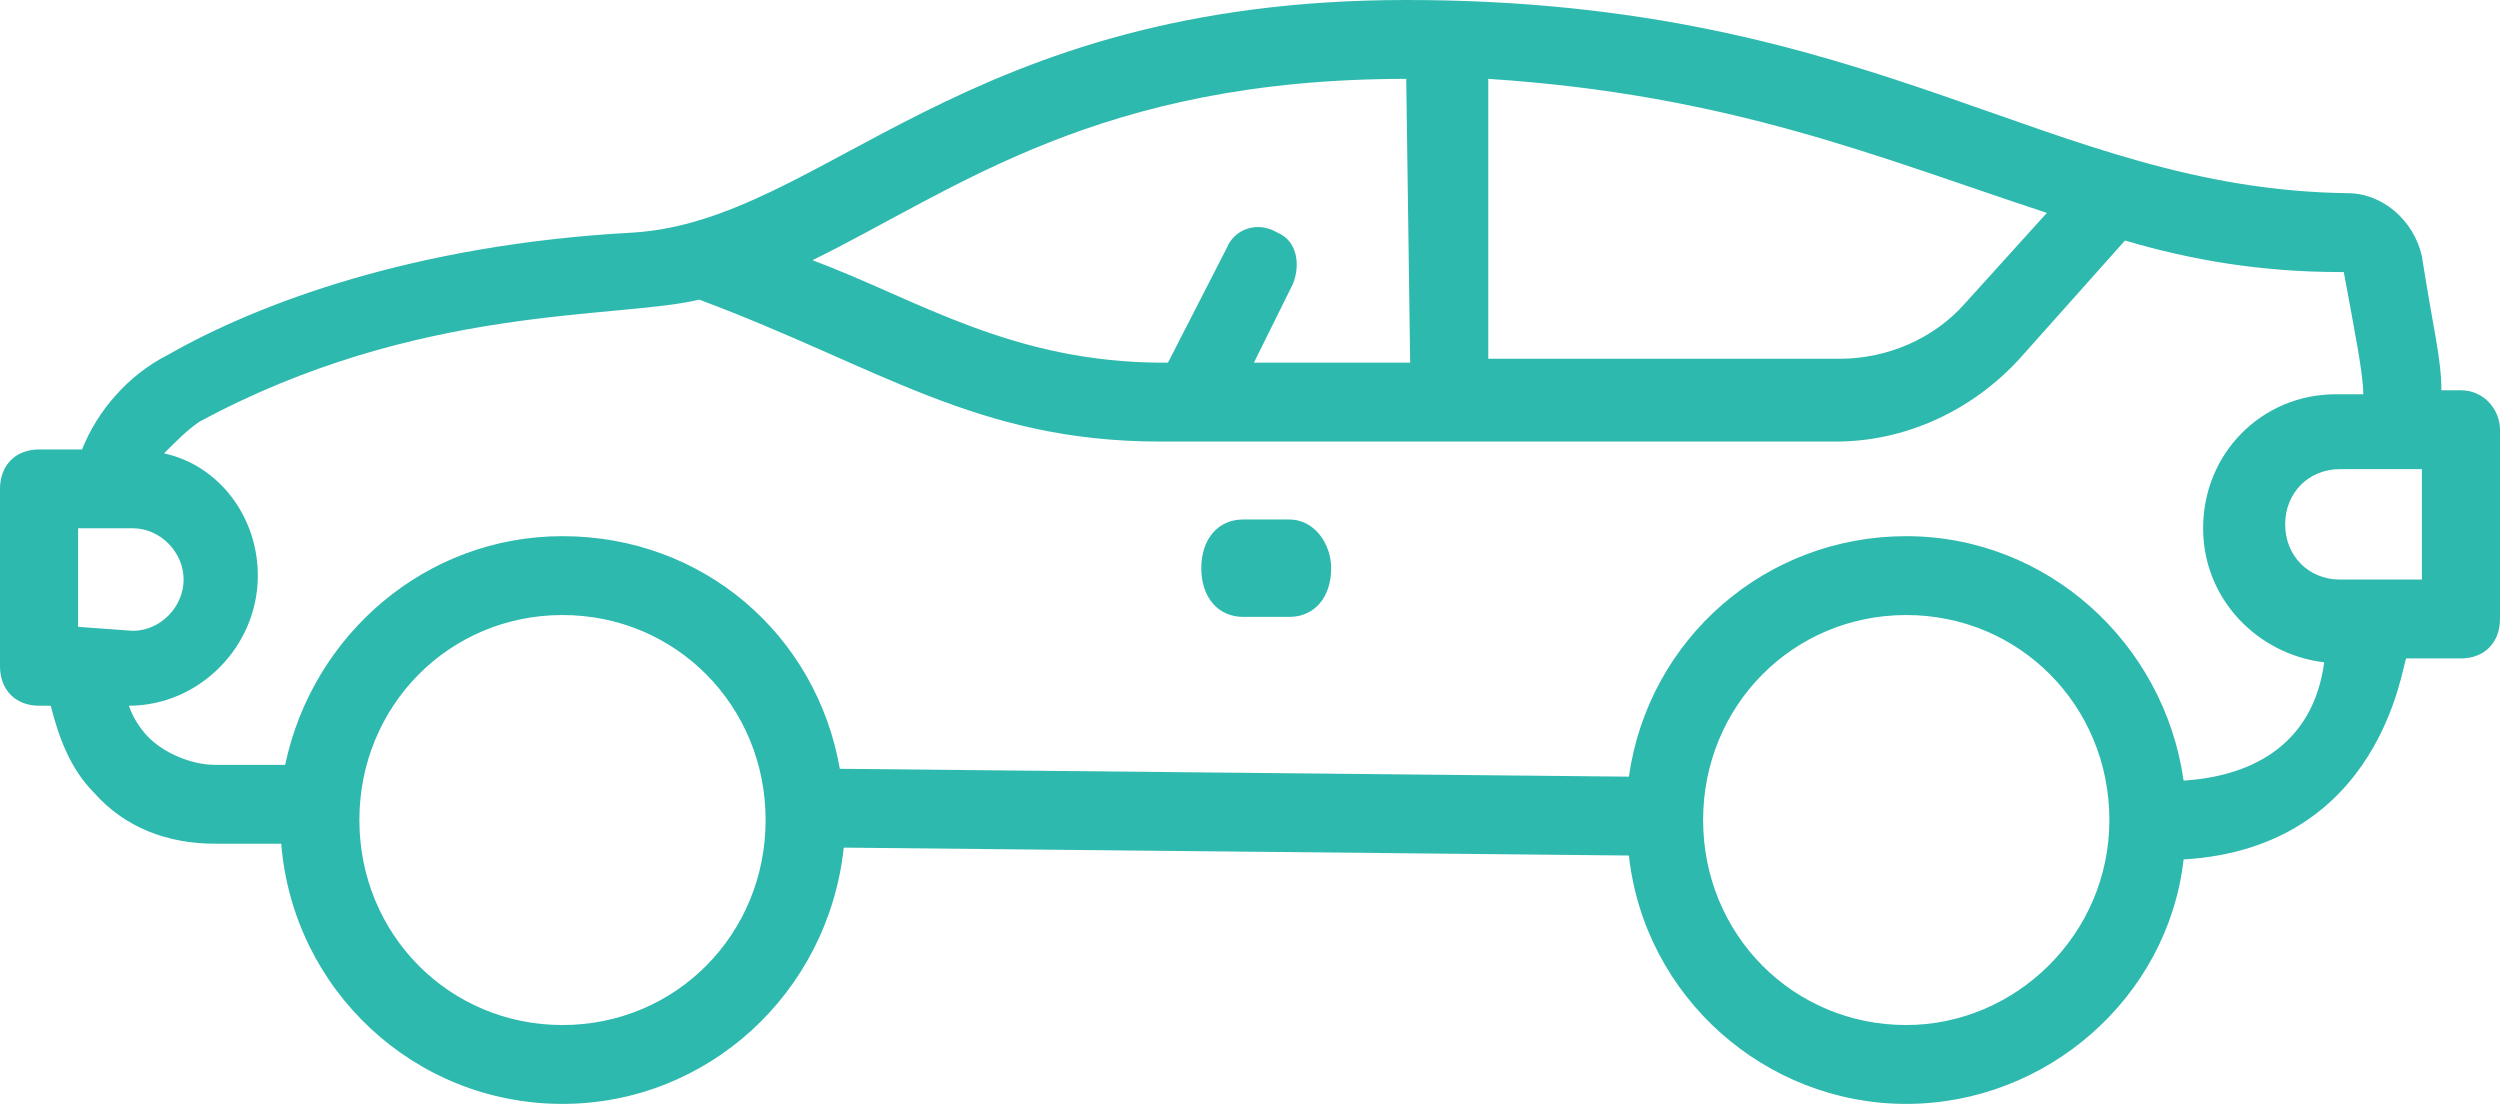 <?xml version="1.0" encoding="UTF-8"?>
<svg width="77px" height="34px" viewBox="0 0 77 34" version="1.1" xmlns="http://www.w3.org/2000/svg" xmlns:xlink="http://www.w3.org/1999/xlink">
    <!-- Generator: Sketch 53.2 (72643) - https://sketchapp.com -->
    <title>Group@1.5x</title>
    <desc>Created with Sketch.</desc>
    <g id="Page-1" stroke="none" stroke-width="1" fill="none" fill-rule="evenodd">
        <g id="Explain-this-quote" transform="translate(-1039, -779)" fill="#2EB9AE" fill-rule="nonzero">
            <g id="Group" transform="translate(1039, 779)">
                <path d="M75.797,12.021 L75.195,12.021 C75.195,11.05 74.955,10.2 74.594,7.893 C74.353,6.8 73.391,5.95 72.308,5.95 C63.044,5.829 57.87,0 43.312,0 C29.597,0 25.386,6.8 19.491,7.164 C12.753,7.529 7.941,9.35 5.173,10.929 C3.97,11.536 3.008,12.629 2.527,13.843 L1.203,13.843 C0.481,13.843 0,14.329 0,15.057 L0,20.521 C0,21.25 0.481,21.736 1.203,21.736 L1.564,21.736 C1.805,22.707 2.166,23.679 2.888,24.407 C3.85,25.5 5.173,25.986 6.617,25.986 L8.662,25.986 C9.023,30.479 12.753,34 17.325,34 C21.777,34 25.506,30.6 25.988,26.107 L50.17,26.35 C50.652,30.721 54.381,34 58.712,34 C63.044,34 66.773,30.721 67.255,26.471 C73.391,26.107 73.992,20.4 74.112,20.279 L75.797,20.279 C76.519,20.279 77,19.793 77,19.064 L77,13.236 C77,12.629 76.519,12.021 75.797,12.021 Z M63.044,6.557 L60.517,9.35 C59.555,10.443 58.111,11.05 56.667,11.05 L45.839,11.05 L45.839,2.429 C53.298,2.914 57.87,4.857 63.044,6.557 Z M43.312,2.429 C43.312,2.429 43.312,2.429 43.312,2.429 L43.433,11.171 L38.62,11.171 L39.823,8.743 C40.064,8.136 39.944,7.407 39.342,7.164 C38.741,6.8 38.019,7.043 37.778,7.65 L35.973,11.171 L35.853,11.171 C31.161,11.171 28.273,9.229 25.025,8.014 C29.477,5.829 33.808,2.429 43.312,2.429 Z M2.406,19.307 L2.406,16.271 L4.091,16.271 C4.933,16.271 5.655,17 5.655,17.85 C5.655,18.7 4.933,19.429 4.091,19.429 L2.406,19.307 Z M17.325,31.571 C13.836,31.571 11.069,28.779 11.069,25.257 C11.069,21.736 13.836,18.943 17.325,18.943 C20.814,18.943 23.581,21.736 23.581,25.257 C23.581,28.779 20.814,31.571 17.325,31.571 Z M58.712,31.571 C55.223,31.571 52.456,28.779 52.456,25.257 C52.456,21.736 55.223,18.943 58.712,18.943 C62.202,18.943 64.969,21.736 64.969,25.257 C64.969,28.779 62.081,31.571 58.712,31.571 Z M67.255,24.043 C66.653,19.793 63.044,16.514 58.712,16.514 C54.381,16.514 50.772,19.671 50.17,23.921 L25.867,23.679 C25.145,19.55 21.656,16.514 17.325,16.514 C13.114,16.514 9.625,19.55 8.783,23.557 L6.617,23.557 C5.895,23.557 5.053,23.193 4.572,22.707 C4.331,22.464 4.091,22.1 3.97,21.736 C6.136,21.736 7.941,19.914 7.941,17.729 C7.941,15.907 6.737,14.329 5.053,13.964 C5.414,13.6 5.775,13.236 6.136,12.993 C12.873,9.35 19.009,9.836 21.536,9.229 C27.07,11.293 30.078,13.6 35.733,13.6 L56.547,13.6 C58.712,13.6 60.758,12.629 62.202,11.05 L65.45,7.407 C67.495,8.014 69.661,8.379 72.067,8.379 C72.067,8.379 72.067,8.379 72.188,8.379 C72.548,10.321 72.789,11.536 72.789,12.143 L71.947,12.143 C69.661,12.143 67.856,13.964 67.856,16.271 C67.856,18.457 69.541,20.157 71.586,20.4 C71.225,23.071 69.18,23.921 67.255,24.043 Z M74.594,17.85 L72.067,17.85 C71.105,17.85 70.383,17.121 70.383,16.15 C70.383,15.179 71.105,14.45 72.067,14.45 L74.594,14.45 L74.594,17.85 Z" id="Shape"></path>
                <path d="M39.71,16 L38.29,16 C37.516,16 37,16.6 37,17.5 C37,18.4 37.516,19 38.29,19 L39.71,19 C40.484,19 41,18.4 41,17.5 C41,16.75 40.484,16 39.71,16 Z" id="Path"></path>
            </g>
        </g>
    </g>
</svg>